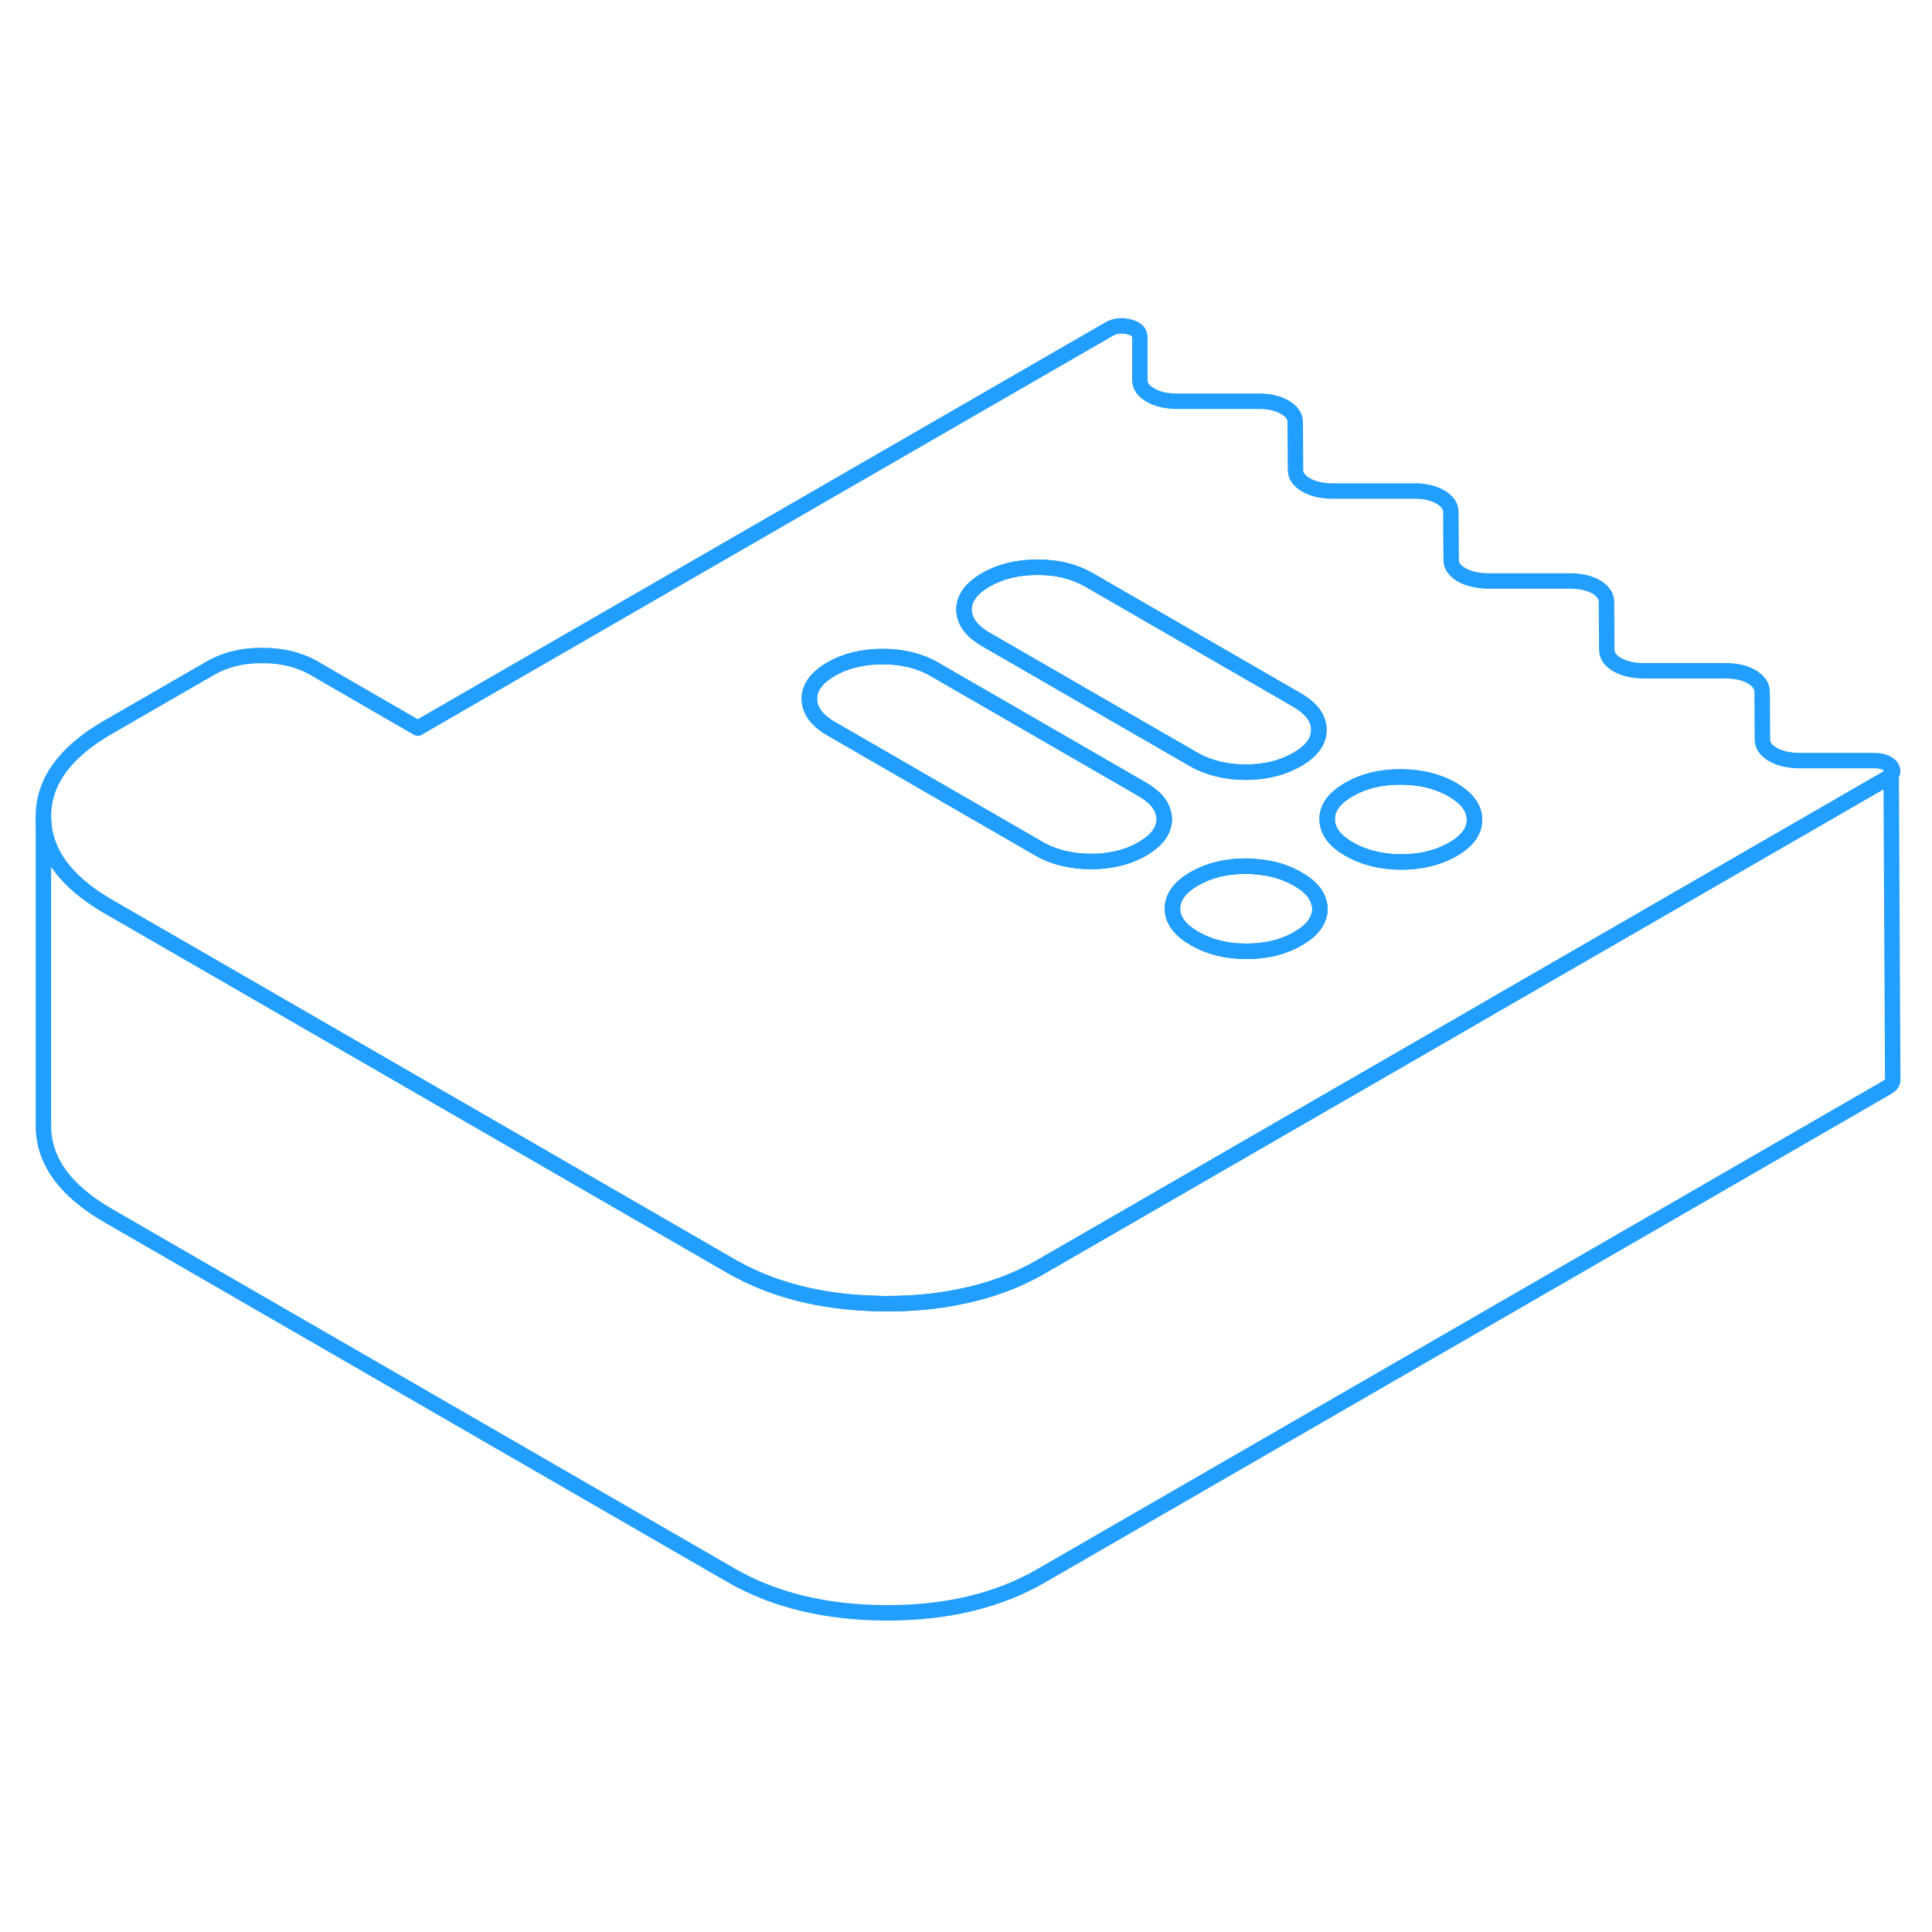 <svg width="48" height="48" viewBox="0 0 125 88" fill="none" xmlns="http://www.w3.org/2000/svg" stroke-width="1px" stroke-linecap="round" stroke-linejoin="round"><path d="M122.359 31.12V31.64C122.489 31.48 122.489 31.31 122.359 31.12Z" stroke="#229EFF" stroke-linejoin="round"/><path d="M85.399 40.3C85.399 40.46 85.379 40.62 85.329 40.77C85.169 41.32 84.719 41.81 83.979 42.23C83.039 42.78 81.929 43.05 80.639 43.05C79.349 43.05 78.239 42.77 77.289 42.22C76.339 41.67 75.859 41.03 75.859 40.29C75.859 39.55 76.329 38.9 77.269 38.36C78.219 37.81 79.329 37.54 80.609 37.54C80.849 37.54 81.079 37.55 81.299 37.58C82.299 37.66 83.179 37.92 83.959 38.37C84.729 38.81 85.189 39.31 85.329 39.88V39.9H85.339C85.379 40.04 85.399 40.17 85.399 40.3Z" stroke="#229EFF" stroke-linejoin="round"/><path d="M95.398 34.53V34.55C95.398 35.28 94.929 35.92 93.989 36.46C93.949 36.48 93.919 36.5 93.879 36.52C92.959 37.02 91.879 37.27 90.648 37.27C89.418 37.27 88.249 36.99 87.299 36.44C86.349 35.9 85.869 35.25 85.869 34.51C85.859 34.06 86.038 33.64 86.388 33.26C86.618 33.02 86.909 32.79 87.278 32.58C88.219 32.04 89.339 31.76 90.619 31.77C91.899 31.77 93.019 32.04 93.969 32.59C94.918 33.14 95.398 33.79 95.398 34.53Z" stroke="#229EFF" stroke-linejoin="round"/><path d="M85.329 28.71V28.73C85.329 29.46 84.859 30.11 83.919 30.64C83.879 30.66 83.849 30.68 83.809 30.7C82.889 31.21 81.809 31.46 80.579 31.46C79.349 31.46 78.179 31.18 77.229 30.63L70.429 26.71L67.699 25.13L63.799 22.88C62.849 22.33 62.379 21.69 62.369 20.95C62.369 20.21 62.839 19.56 63.779 19.02C64.729 18.47 65.839 18.2 67.129 18.2C68.419 18.2 69.479 18.47 70.429 19C70.449 19.01 70.459 19.02 70.479 19.03L83.899 26.78C84.849 27.33 85.329 27.97 85.329 28.71Z" stroke="#229EFF" stroke-linejoin="round"/><path d="M121.229 30.71H116.379C115.709 30.7 115.149 30.57 114.699 30.31C114.249 30.05 114.029 29.73 114.029 29.35L114.009 26.26C114.009 25.87 113.779 25.55 113.339 25.29C112.889 25.03 112.329 24.9 111.659 24.9H106.309C105.639 24.89 105.079 24.76 104.629 24.5C104.179 24.24 103.959 23.92 103.959 23.53L103.939 20.44C103.939 20.06 103.709 19.73 103.269 19.47C102.819 19.22 102.259 19.09 101.589 19.09H96.239C95.569 19.07 95.009 18.94 94.559 18.69C94.119 18.43 93.889 18.11 93.889 17.72L93.869 14.63C93.869 14.24 93.649 13.92 93.199 13.66C92.749 13.4 92.189 13.27 91.519 13.27H86.169C85.499 13.26 84.939 13.13 84.489 12.87C84.049 12.61 83.819 12.29 83.819 11.91L83.799 8.82C83.799 8.43 83.579 8.11 83.129 7.85C82.679 7.59 82.119 7.46 81.449 7.46H76.099C75.429 7.45 74.869 7.32 74.429 7.06C73.979 6.8 73.749 6.48 73.749 6.09V3.29C73.729 2.97 73.499 2.75 73.019 2.64C72.549 2.53 72.109 2.58 71.729 2.81L27.029 28.61L20.319 24.73C19.369 24.18 18.249 23.91 16.969 23.91C15.689 23.9 14.569 24.18 13.629 24.72L6.959 28.57C4.179 30.18 2.789 32.11 2.809 34.36C2.819 36.61 4.219 38.55 7.019 40.16L14.329 44.38L47.299 63.42C49.979 64.96 53.169 65.77 56.869 65.84C57.029 65.85 57.189 65.85 57.349 65.85C59.009 65.85 60.569 65.71 62.029 65.41C63.999 65.03 65.779 64.37 67.369 63.45L75.859 58.55L85.399 53.04L85.869 52.77L95.399 47.27L96.739 46.49L103.949 42.33L122.069 31.87C122.199 31.8 122.299 31.72 122.359 31.64V31.12C122.159 30.85 121.779 30.71 121.229 30.71ZM73.919 36.42C72.969 36.97 71.859 37.24 70.569 37.24C69.289 37.23 68.169 36.96 67.219 36.41L64.399 34.78L62.369 33.61L57.699 30.91L53.799 28.66C52.849 28.11 52.369 27.46 52.369 26.72C52.359 25.98 52.829 25.34 53.779 24.79C54.719 24.25 55.839 23.98 57.119 23.98C58.399 23.98 59.519 24.26 60.469 24.81L62.369 25.91L64.369 27.06L70.429 30.56L73.889 32.56C74.679 33.01 75.129 33.52 75.269 34.1C75.309 34.23 75.329 34.36 75.329 34.49C75.329 35.23 74.859 35.87 73.919 36.42ZM70.429 26.71L67.699 25.13L63.799 22.88C62.849 22.33 62.379 21.69 62.369 20.95C62.369 20.21 62.839 19.56 63.779 19.02C64.729 18.47 65.839 18.2 67.129 18.2C68.419 18.2 69.479 18.47 70.429 19C70.449 19.01 70.459 19.02 70.479 19.03L83.899 26.78C84.849 27.33 85.329 27.97 85.329 28.71V28.73C85.329 29.46 84.859 30.11 83.919 30.64C83.879 30.66 83.849 30.68 83.809 30.7C82.889 31.21 81.809 31.46 80.579 31.46C79.349 31.46 78.179 31.18 77.229 30.63L70.429 26.71ZM85.329 40.77C85.169 41.32 84.719 41.81 83.979 42.23C83.039 42.78 81.929 43.05 80.639 43.05C79.349 43.05 78.239 42.77 77.289 42.22C76.339 41.67 75.859 41.03 75.859 40.29C75.859 39.55 76.329 38.9 77.269 38.36C78.219 37.81 79.329 37.54 80.609 37.54C80.849 37.54 81.079 37.55 81.299 37.58C82.299 37.66 83.179 37.92 83.959 38.37C84.729 38.81 85.189 39.31 85.329 39.88V39.9H85.339C85.379 40.04 85.399 40.17 85.399 40.3C85.399 40.46 85.379 40.62 85.329 40.77ZM93.989 36.46C93.989 36.46 93.919 36.5 93.879 36.52C92.959 37.02 91.879 37.27 90.649 37.27C89.419 37.27 88.249 36.99 87.299 36.44C86.349 35.9 85.869 35.25 85.869 34.51C85.859 34.06 86.039 33.64 86.389 33.26C86.619 33.02 86.909 32.79 87.279 32.58C88.219 32.04 89.339 31.76 90.619 31.77C91.899 31.77 93.019 32.04 93.969 32.59C94.919 33.14 95.399 33.79 95.399 34.53V34.55C95.399 35.28 94.929 35.92 93.989 36.46Z" stroke="#229EFF" stroke-linejoin="round"/><path d="M122.459 51.38C122.469 51.56 122.329 51.72 122.069 51.87L67.369 83.45C64.589 85.06 61.249 85.86 57.349 85.85C53.439 85.84 50.089 85.03 47.299 83.42L7.019 60.16C4.219 58.55 2.819 56.61 2.809 54.36V34.36C2.819 36.61 4.219 38.55 7.019 40.16L14.329 44.38L47.299 63.42C49.979 64.96 53.169 65.77 56.869 65.84C57.029 65.85 57.189 65.85 57.349 65.85C59.009 65.85 60.569 65.71 62.029 65.41C63.999 65.03 65.779 64.37 67.369 63.45L75.859 58.55L85.399 53.04L85.869 52.77L95.399 47.27L96.739 46.49L103.949 42.33L122.069 31.87C122.199 31.8 122.299 31.72 122.359 31.64L122.459 51.38Z" stroke="#229EFF" stroke-linejoin="round"/><path d="M75.329 34.49C75.329 35.23 74.859 35.87 73.919 36.42C72.969 36.97 71.859 37.24 70.569 37.24C69.289 37.23 68.169 36.96 67.219 36.41L64.399 34.78L62.369 33.61L57.699 30.91L53.799 28.66C52.849 28.11 52.369 27.46 52.369 26.72C52.359 25.98 52.829 25.34 53.779 24.79C54.719 24.25 55.839 23.98 57.119 23.98C58.399 23.98 59.519 24.26 60.469 24.81L62.369 25.91L64.369 27.06L70.429 30.56L73.889 32.56C74.679 33.01 75.129 33.52 75.269 34.1C75.309 34.23 75.329 34.36 75.329 34.49Z" stroke="#229EFF" stroke-linejoin="round"/></svg>